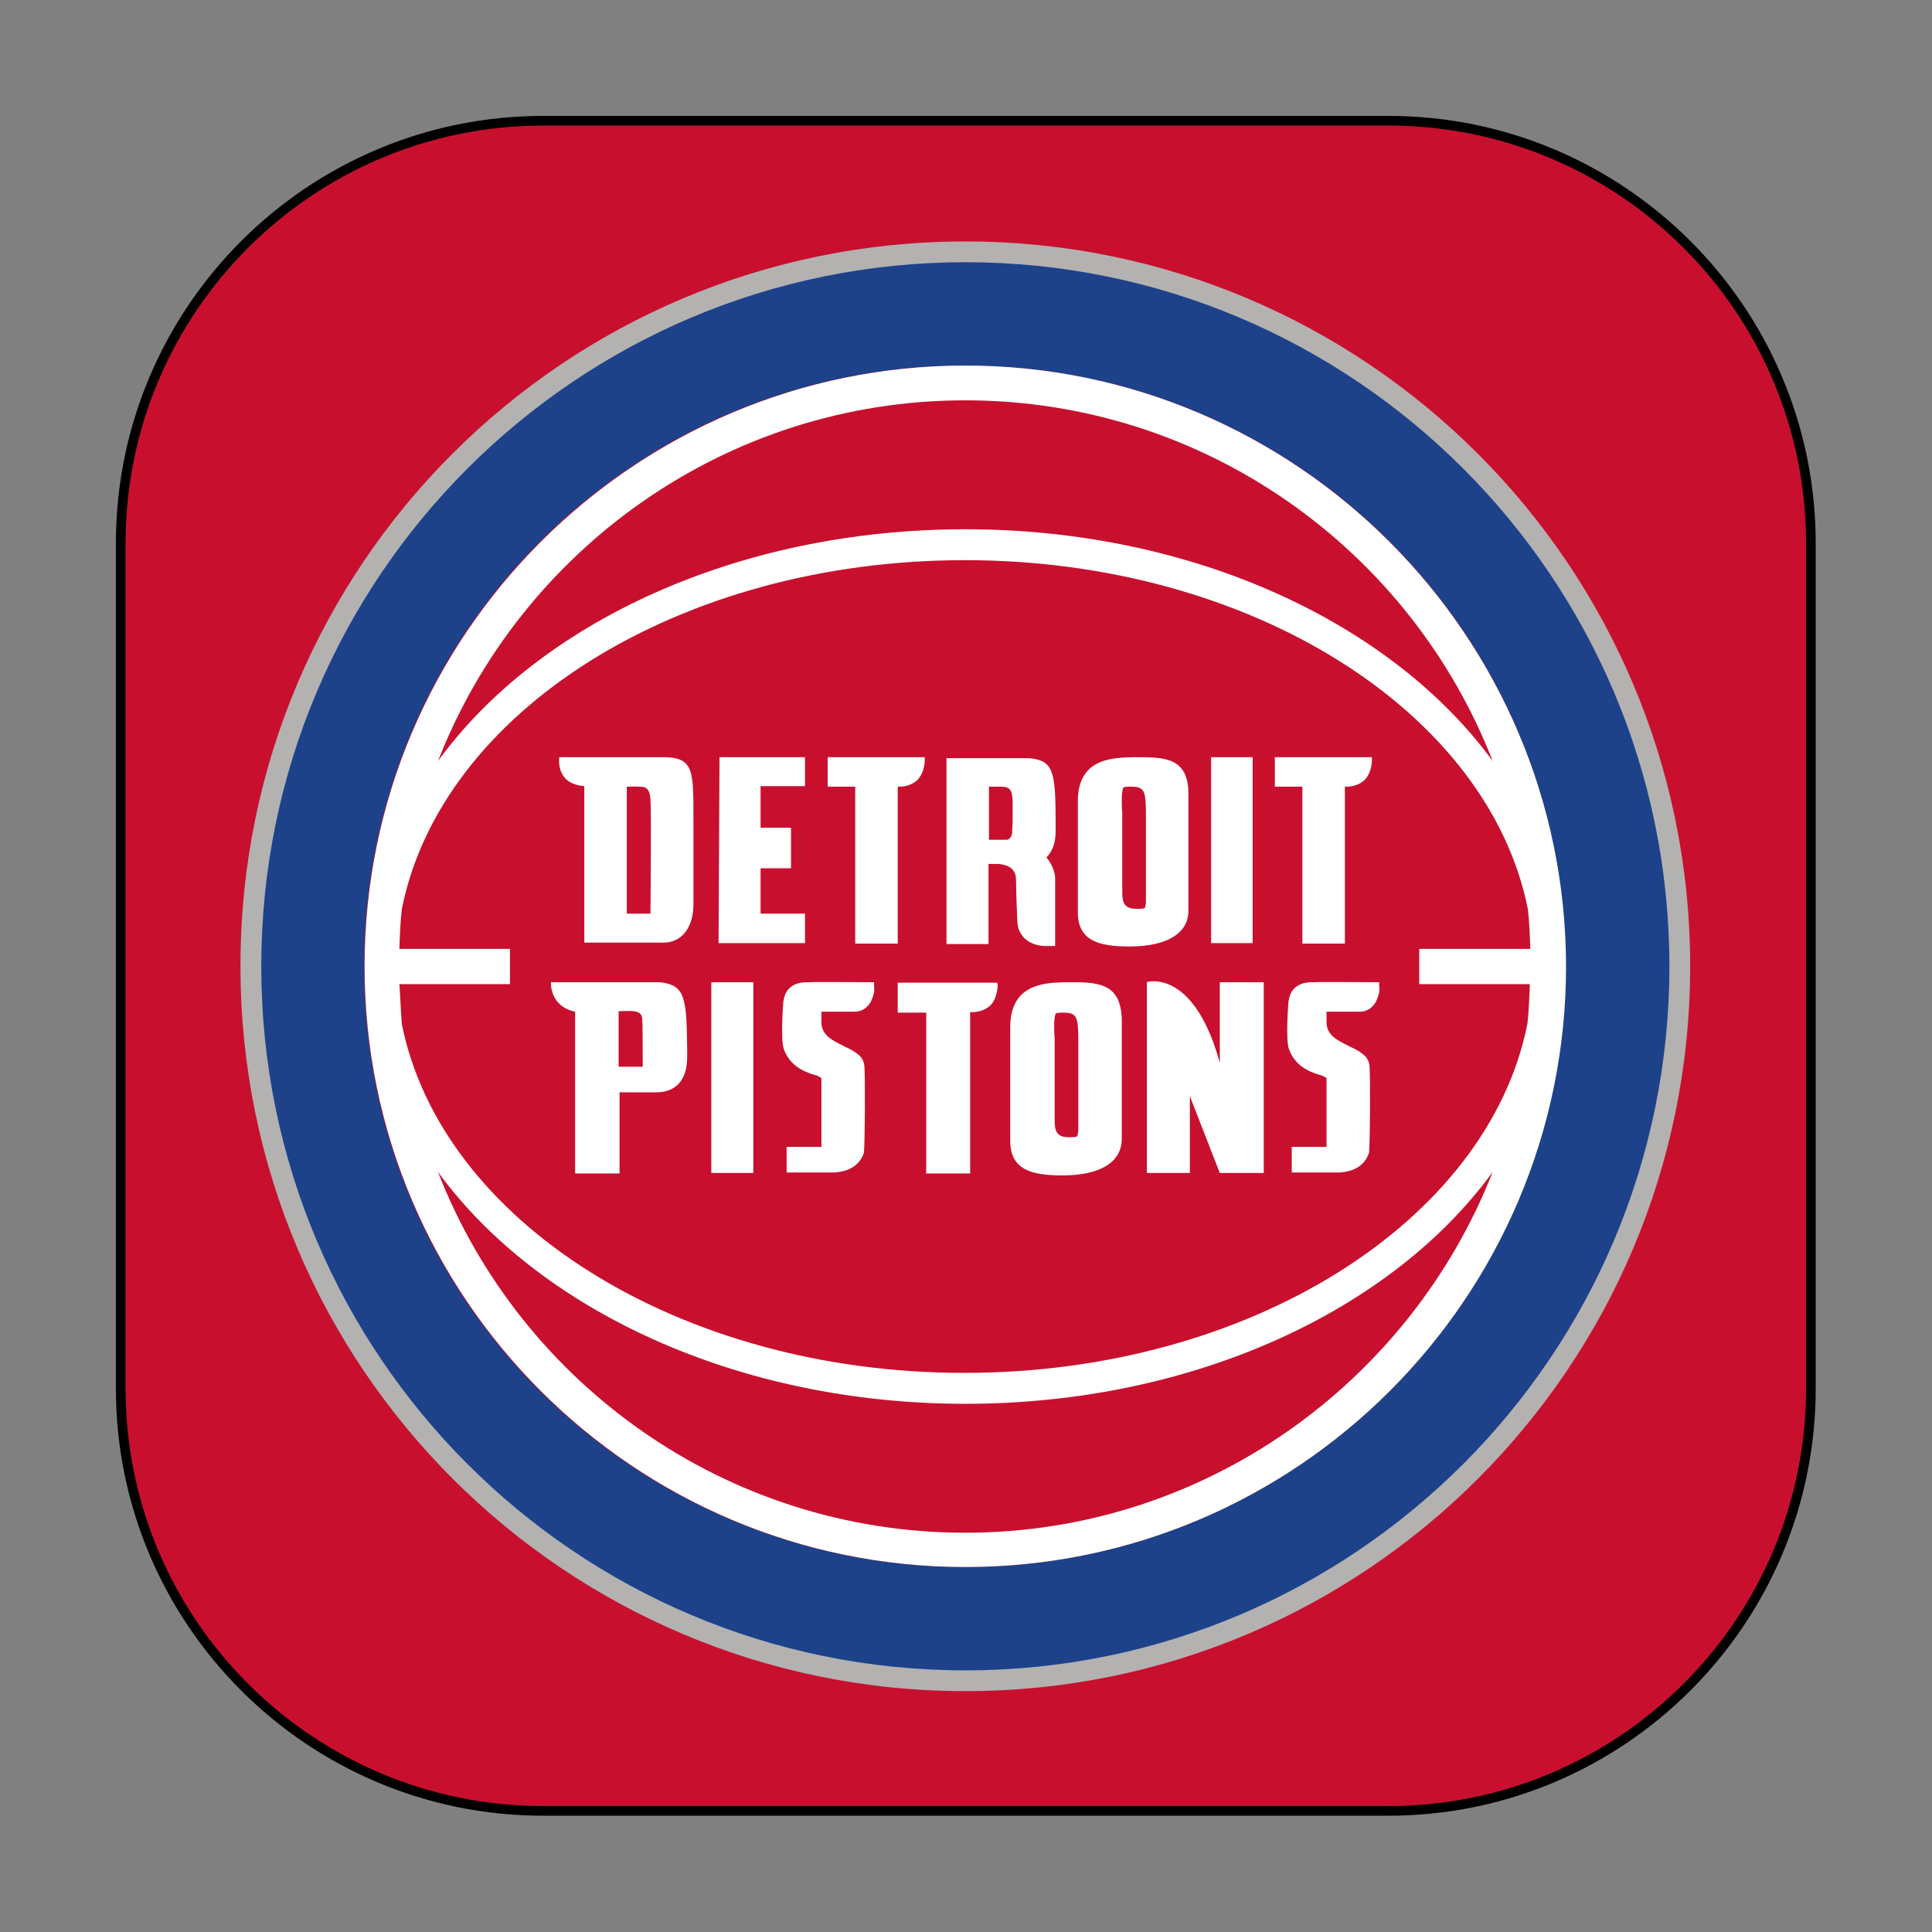 <?xml version="1.0" encoding="UTF-8" standalone="no"?><!DOCTYPE svg PUBLIC "-//W3C//DTD SVG 1.1//EN" "http://www.w3.org/Graphics/SVG/1.1/DTD/svg11.dtd"><svg width="100%" height="100%" viewBox="0 0 1667 1667" version="1.1" xmlns="http://www.w3.org/2000/svg" xmlns:xlink="http://www.w3.org/1999/xlink" xml:space="preserve" xmlns:serif="http://www.serif.com/" style="fill-rule:evenodd;clip-rule:evenodd;stroke-linecap:round;stroke-linejoin:round;stroke-miterlimit:1.5;"><rect x="0" y="0" width="1667" height="1667" fill="#808080" stroke="none"/><path d="M1562.5,468.75l-0,729.167c-0,201.219 -163.364,364.583 -364.583,364.583l-729.167,0c-201.219,0 -364.583,-163.364 -364.583,-364.583l-0,-729.167c-0,-201.219 163.364,-364.583 364.583,-364.583l729.167,-0c201.219,-0 364.583,163.364 364.583,364.583Z" style="fill:#c8102e;"/><clipPath id="_clip1"><path d="M1562.5,468.75l-0,729.167c-0,201.219 -163.364,364.583 -364.583,364.583l-729.167,0c-201.219,0 -364.583,-163.364 -364.583,-364.583l-0,-729.167c-0,-201.219 163.364,-364.583 364.583,-364.583l729.167,-0c201.219,-0 364.583,163.364 364.583,364.583Z"/></clipPath><g clip-path="url(#_clip1)"><g><path d="M1458.33,833.75c0,345.417 -280,625.417 -625.416,625.417c-345.417,-0 -625.417,-280 -625.417,-625.417c-0.417,-345.417 279.583,-625.417 625.417,-625.417c345.416,0 625.416,280 625.416,625.417" style="fill:#b3b2b1;fill-rule:nonzero;"/><g><path d="M1440.42,833.75c-0,335.417 -272.084,607.5 -607.5,607.5c-335.417,0 -607.5,-272.083 -607.5,-607.5c-0,-335.417 272.083,-607.5 607.5,-607.5c335.416,0 607.5,272.083 607.5,607.5" style="fill:#1d428a;fill-rule:nonzero;"/><g><path d="M1350.83,833.75c0,285.833 -231.666,518.333 -518.333,518.333c-285.833,0 -518.333,-231.666 -518.333,-518.333c-0,-285.833 231.666,-518.333 518.333,-518.333c286.667,-0 518.333,232.5 518.333,518.333" style="fill:#c8102e;fill-rule:nonzero;"/><path d="M832.917,315.417c-285.417,-0 -518.334,232.5 -518.334,518.333c0,285.833 232.5,518.333 518.334,518.333c285.833,0 518.333,-232.5 518.333,-518.333c-0.417,-285.417 -232.917,-518.333 -518.333,-518.333m-488.334,533.75l95.417,-0l0,-30.417l-95.417,0c0.417,-11.25 0.834,-22.917 2.084,-34.167c33.75,-170.416 238.75,-301.25 485.833,-301.25c247.083,0 452.083,131.25 485.833,301.25c1.25,11.25 1.667,22.917 2.084,34.167l-95.834,0l0,30.417l95.417,-0c-0.417,11.25 -0.833,22.916 -2.083,34.166c-33.75,170 -239.167,301.25 -485.834,301.25c-246.666,0 -451.666,-131.25 -485.416,-301.25c-0.834,-11.25 -1.25,-22.916 -2.084,-34.166m488.334,-503.75c206.666,-0 384.166,129.166 455,311.25c-86.667,-118.75 -257.917,-200 -455,-200c-197.084,-0 -368.334,80.833 -455,200c70.833,-181.667 247.916,-311.25 455,-311.25m-0,977.083c-206.667,0 -384.167,-129.167 -455,-311.25c86.666,118.75 257.916,200 455,200c197.083,0 368.333,-80.833 455,-200c-71.25,181.25 -248.334,311.25 -455,311.25" style="fill:#fff;fill-rule:nonzero;"/><g><g><rect x="613.75" y="847.5" width="36.25" height="164.583" style="fill:#fff;"/><path d="M754.167,847.5l-1.25,0c-10,0 -47.917,-0.417 -55,0l-1.667,0c-10.833,0 -18.333,5 -20,15c-0.417,1.667 -0.417,2.5 -0.417,2.5c0,0.417 -2.5,31.25 0.417,40c5,14.167 16.667,19.583 26.667,22.5c0.416,0 0.833,0.417 1.25,0.417c0.833,-0 1.25,0.416 2.083,0.833c1.25,0.417 2.083,1.25 2.5,1.667l0,59.166l-30,0l0,22.084l40,-0c14.167,-0.417 23.333,-6.667 26.667,-17.084c0.833,-7.916 1.25,-63.333 0.416,-74.583c-0.416,-4.167 -2.083,-7.917 -6.25,-10.833c-1.666,-1.25 -3.333,-2.5 -5.833,-3.75c-2.083,-1.25 -4.583,-2.084 -6.667,-3.334c-8.333,-4.166 -18.333,-8.75 -18.333,-20l-0,-9.166l28.75,-0c5.833,-0 10.417,-2.917 13.75,-8.334c2.083,-4.166 2.917,-8.333 2.917,-8.333c0.416,-2.5 -0,-5 -0,-6.667l-0,-2.083Z" style="fill:#fff;fill-rule:nonzero;"/><path d="M922.083,847.5c-7.916,0 -17.083,0.417 -23.75,2.083c-17.916,4.167 -26.666,16.25 -26.666,36.667l-0,97.917c-0,25 17.916,30 45,30c32.5,-0 51.25,-11.25 51.25,-31.667l-0,-102.083c-0.417,-32.917 -21.25,-32.917 -45.834,-32.917m-12.5,37.083c0,-4.166 0.417,-7.5 1.25,-10l0.834,-0.416c1.666,-0.417 3.333,-0.417 5,-0.417l0.833,0c12.083,0 12.917,3.75 12.917,26.25l-0,74.583c-0,2.084 -0.417,3.75 -0.834,5.417l-0.833,0.833c-2.083,0.417 -4.167,0.417 -6.25,0.417c-4.583,0 -7.5,-0.833 -9.583,-2.917c-2.917,-2.916 -2.917,-7.916 -2.917,-14.166l0,-69.584c-0.417,0 -0.417,-7.5 -0.417,-10" style="fill:#fff;fill-rule:nonzero;"/><path d="M1052.5,917.083c-17.5,-63.75 -45.833,-70.416 -57.083,-70.416c-2.917,-0 -4.584,0.416 -5,0.416l-0.834,0.417l0,164.583l37.084,0l-0,-66.25l25.833,66.25l37.917,0l-0,-164.583l-37.917,0l-0,69.583Z" style="fill:#fff;fill-rule:nonzero;"/><path d="M569.167,847.5l-93.75,0l-0,1.25c-0,0 -0.834,19.583 20.833,24.167l-0,139.583l38.333,0l0,-70l31.667,0c17.083,0 26.667,-10.833 26.667,-30.417l-0,-5.833c-0.417,-47.083 -2.084,-56.25 -23.75,-58.75m-14.584,72.917l-20.833,-0l-0,-47.917c-0,0 10.833,-0.417 12.917,0c4.166,0.417 7.5,2.083 7.5,7.083c0.416,1.667 0.416,40.834 0.416,40.834" style="fill:#fff;fill-rule:nonzero;"/><path d="M860,847.917l-85.417,-0l0,25.833l24.584,0l-0,138.75l37.916,0l0,-139.167l1.25,0c6.667,0 12.084,-2.083 16.25,-5.833c6.667,-7.083 6.25,-18.333 6.25,-18.75l-0.833,-0.833Z" style="fill:#fff;fill-rule:nonzero;"/><path d="M1190,847.5l-1.25,0c-10,0 -47.917,-0.417 -55,0l-1.667,0c-10.833,0 -18.333,5 -20,15c-0.416,1.667 -0.416,2.5 -0.416,2.5c-0,0.417 -2.5,31.25 0.416,40c5,14.167 16.667,19.583 26.667,22.5c0.417,0 0.833,0.417 1.25,0.417c0.833,-0 1.25,0.416 2.083,0.833c1.25,0.417 2.084,1.25 2.5,1.667l0,59.166l-30,0l0,22.084l40,-0c14.167,-0.417 23.334,-6.667 26.667,-17.084c0.833,-7.916 1.25,-63.333 0.417,-74.583c-0.417,-4.167 -2.084,-7.917 -6.25,-10.833c-1.667,-1.25 -3.334,-2.5 -5.834,-3.75c-2.083,-1.25 -4.583,-2.084 -6.666,-3.334c-8.334,-4.166 -18.334,-8.75 -18.334,-20l0,-9.166l28.75,-0c5.834,-0 10.417,-2.917 13.75,-8.334c2.084,-4.166 2.917,-8.333 2.917,-8.333c0.417,-2.5 0,-5 0,-6.667l0,-2.083Z" style="fill:#fff;fill-rule:nonzero;"/></g><g><path d="M852.917,745.417l7.083,-0c5.833,-0 16.667,2.083 16.667,13.333c-0,5 0.416,21.667 0.833,27.917l0,2.5c0,0.833 0.417,8.75 0.833,10.416c2.5,9.584 10,15.417 21.667,16.667l10.417,-0l-0,-58.333c-0,-5 -2.5,-11.667 -6.667,-17.084l-0.833,-0.833c5.833,-6.667 7.916,-13.333 7.916,-23.333l0,-5.834c0,-45.416 -1.666,-54.583 -22.916,-56.666l-71.25,-0l-0,160.416l36.25,0l-0,-69.166Zm0.416,-66.667l7.5,-0c9.584,-0 13.334,-0 12.917,17.083c-0,13.75 -0,14.584 -0.417,20.834l0,1.25c0,2.083 -0.833,4.166 -2.083,5.416c-0.833,0.834 -1.667,1.25 -2.917,1.25l-15,0l0,-45.833Z" style="fill:#fff;fill-rule:nonzero;"/><path d="M1080.83,653.333l-35.833,0l0,160.417l35.833,0l0,-160.417Z" style="fill:#fff;fill-rule:nonzero;"/><path d="M737.917,814.167l36.666,-0l0,-135.417l1.25,0c6.667,0 11.667,-2.083 15.834,-5.833c6.666,-7.084 6.25,-17.5 6.25,-18.334l-0,-1.25l-83.75,0l-0,25.417l23.75,-0l-0,135.417Z" style="fill:#fff;fill-rule:nonzero;"/><path d="M1123.75,814.167l36.667,-0l-0,-135.417l1.25,0c6.666,0 11.666,-2.083 15.833,-5.833c6.667,-7.084 6.25,-17.5 6.25,-18.334l0,-1.25l-83.75,0l0,25.417l23.75,-0l0,135.417Z" style="fill:#fff;fill-rule:nonzero;"/><path d="M694.583,788.333l-38.333,0l0,-39.166l26.25,-0l0,-35l-26.25,-0l0,-35.834l38.333,0l0,-25l-73.75,0l-0.833,160.417l74.583,0l0,-25.417Z" style="fill:#fff;fill-rule:nonzero;"/><path d="M574.167,653.333l-91.667,0l0,0.834c0,0.416 -1.25,9.583 4.583,16.666c3.75,4.584 9.167,6.667 17.084,7.5l-0,135l68.333,0c15.833,0 25.833,-13.333 25.833,-32.916l0,-74.584c0,-40.833 0,-51.666 -24.166,-52.5m-12.917,135l-20.417,0l0,-109.583c12.917,-0.417 15.417,0.417 15.834,0.833c4.583,1.667 4.583,10.417 4.583,10.834c0.833,12.5 0,87.916 0,97.916" style="fill:#fff;fill-rule:nonzero;"/><path d="M980,653.333c-7.917,0 -16.667,0.417 -23.75,2.084c-17.917,4.166 -26.25,16.25 -26.25,35.833l0,95.833c0,24.584 17.917,29.584 44.583,29.584c32.084,-0 50.834,-11.25 50.834,-30.834l-0,-100c0.416,-32.5 -20.834,-32.5 -45.417,-32.5m-12.083,36.25c-0,-4.166 0.416,-7.5 1.25,-10l0.833,-0.416c1.667,-0.417 3.333,-0.417 5,-0.417l0.833,0c12.084,0 12.917,3.75 12.917,25.833l0,73.334c0,2.083 -0.417,3.75 -0.833,5.416l-0.834,0.417c-2.083,0.417 -4.166,0.417 -6.25,0.417c-4.583,-0 -7.5,-0.834 -9.583,-2.917c-2.917,-2.917 -2.917,-7.917 -2.917,-13.75l0,-67.5c-0.416,0 -0.416,-7.917 -0.416,-10.417" style="fill:#fff;fill-rule:nonzero;"/></g></g></g></g></g></g><path d="M1562.5,468.75l-0,729.167c-0,201.219 -163.364,364.583 -364.583,364.583l-729.167,0c-201.219,0 -364.583,-163.364 -364.583,-364.583l-0,-729.167c-0,-201.219 163.364,-364.583 364.583,-364.583l729.167,-0c201.219,-0 364.583,163.364 364.583,364.583Z" style="fill:none;stroke:#000;stroke-width:8.33px;"/></svg>